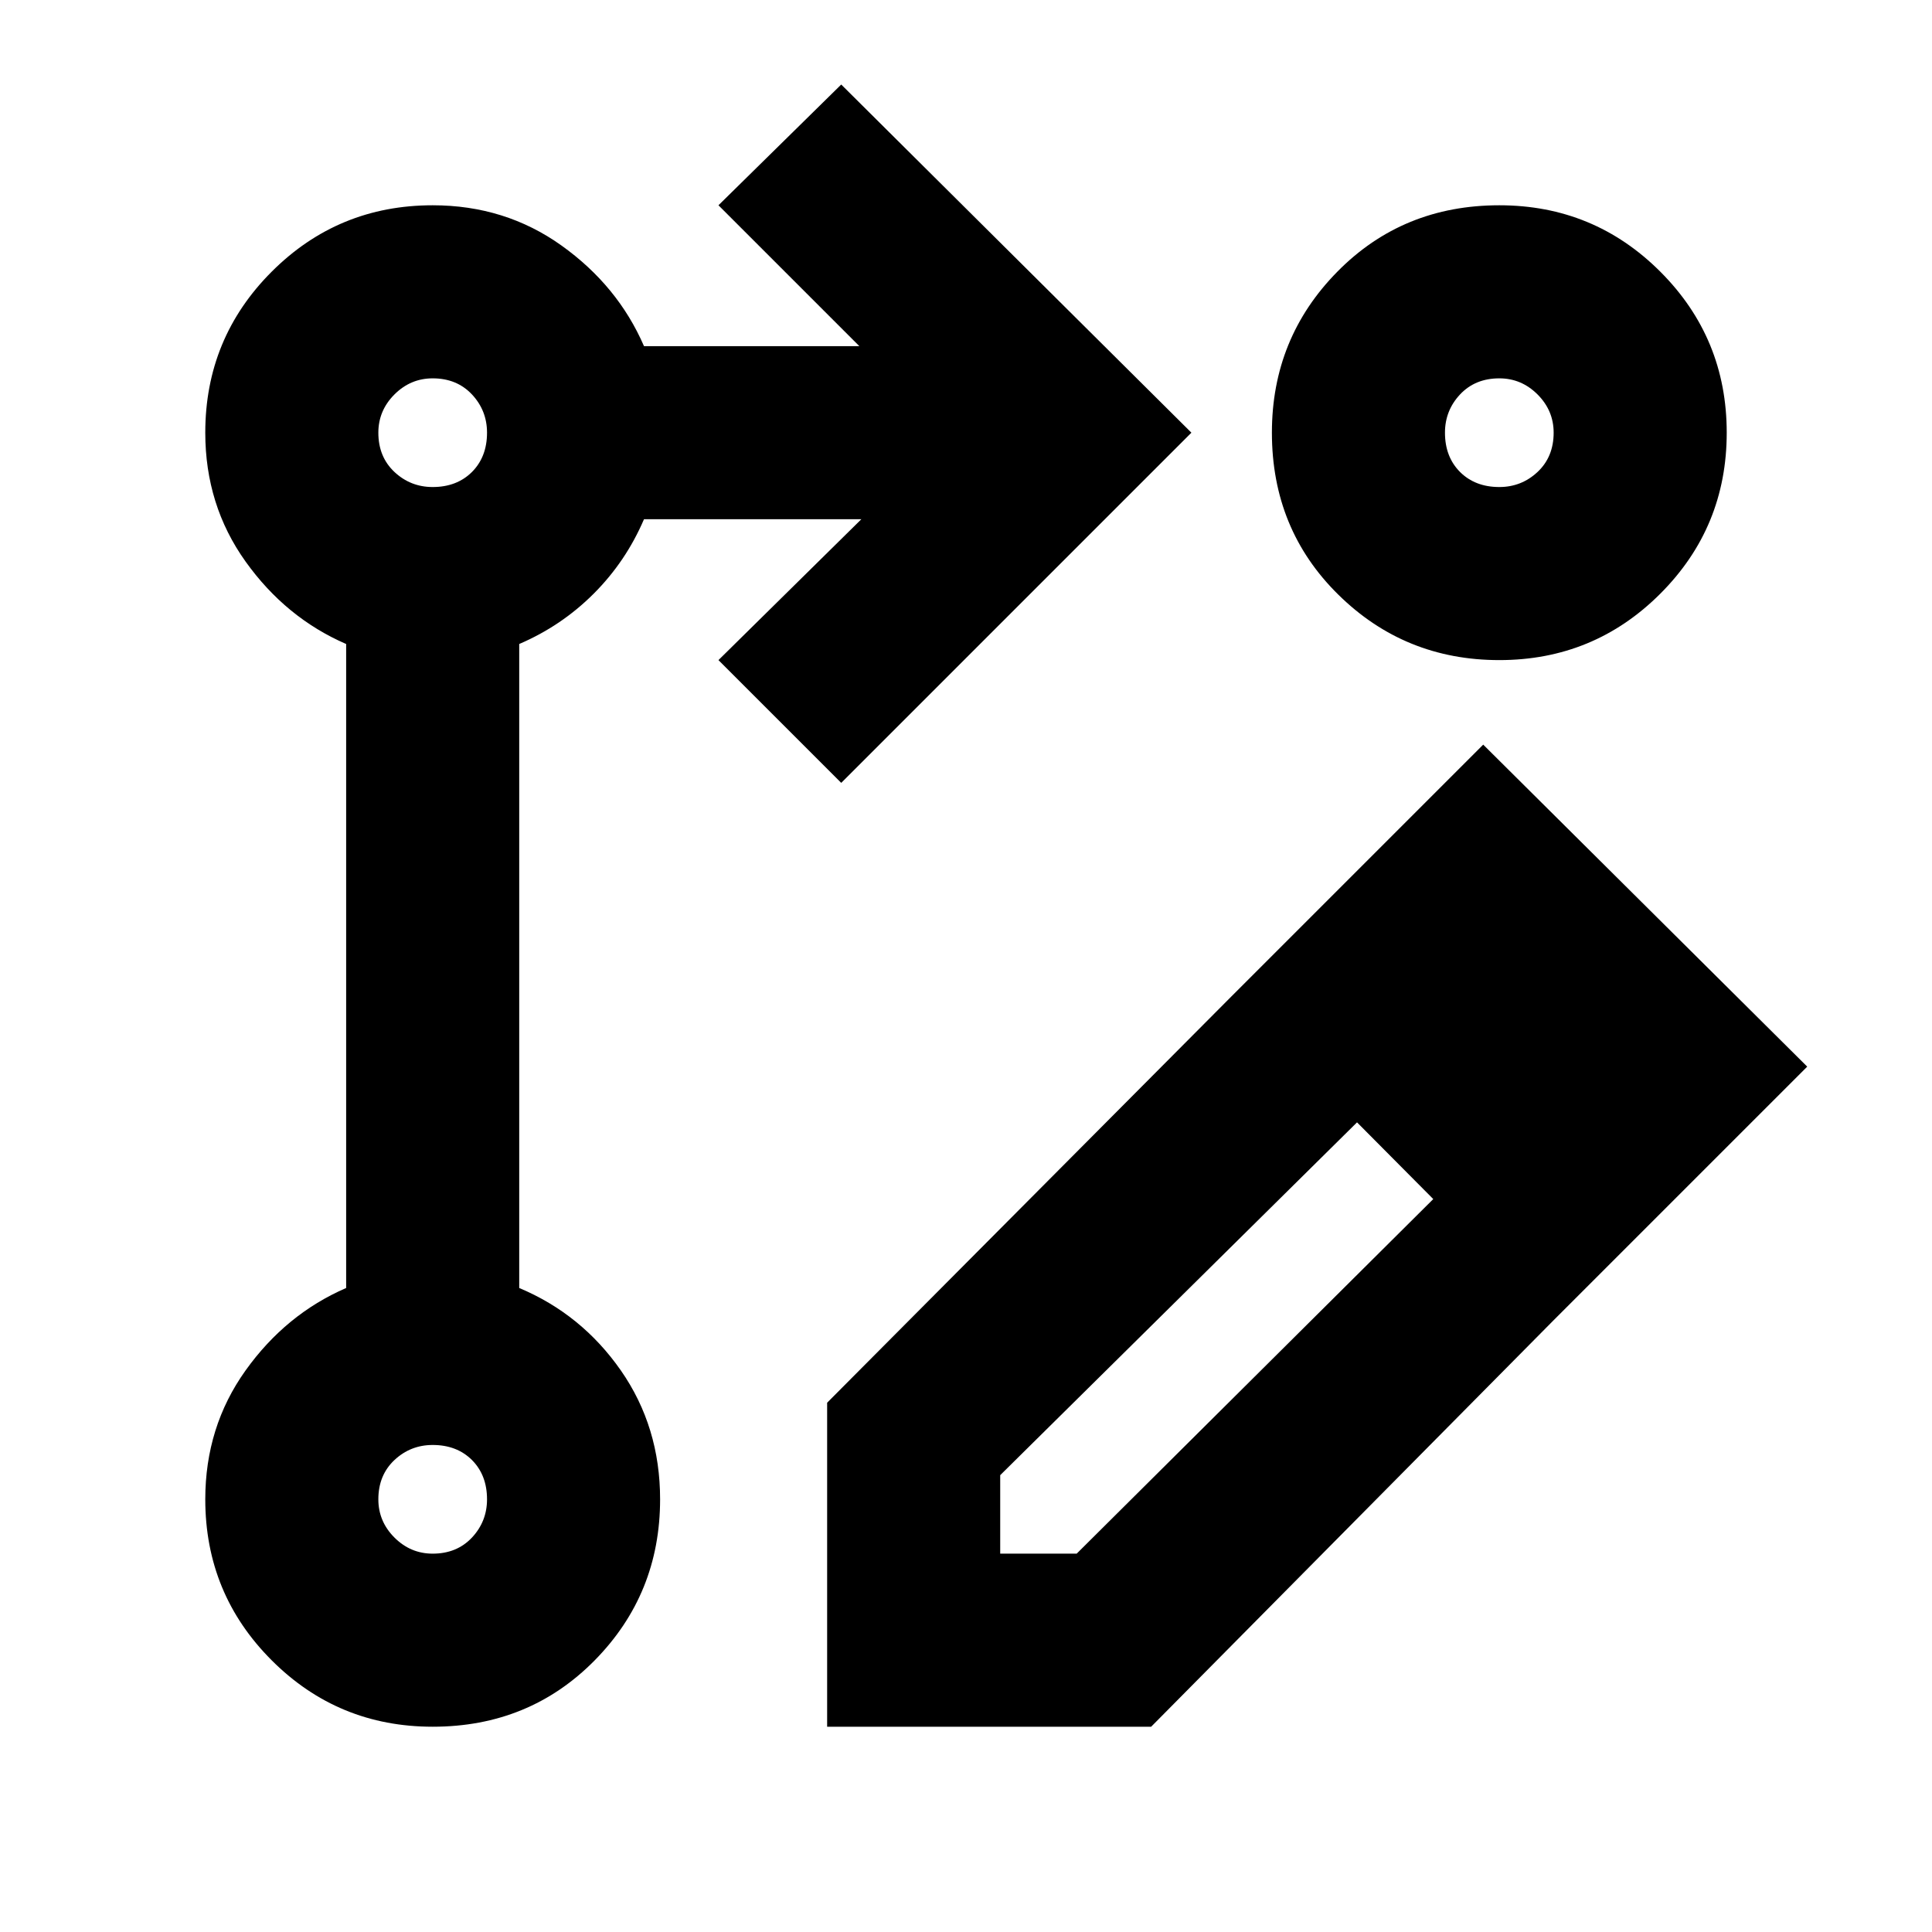 <svg xmlns="http://www.w3.org/2000/svg" height="24" width="24"><path d="M10.45 9.725 8.925 8.2 10.7 6.45H8q-.225.525-.625.925T6.45 8v8q.775.325 1.263 1.025.487.7.487 1.6 0 1.175-.812 2-.813.825-2.013.825-1.175 0-2-.825t-.825-2q0-.9.5-1.6.5-.7 1.25-1.025V8q-.75-.325-1.25-1.025t-.5-1.6q0-1.175.825-2t2-.825q.9 0 1.6.5.7.5 1.025 1.25h2.675l-1.75-1.75 1.525-1.5 4.35 4.325Zm8.175-7.175q1.175 0 2 .825t.825 2q0 1.175-.825 2t-2 .825q-1.175 0-2-.813-.825-.812-.825-2.012 0-1.175.813-2 .812-.825 2.012-.825ZM5.375 19.3q.3 0 .488-.2.187-.2.187-.475 0-.3-.187-.488-.188-.187-.488-.187-.275 0-.475.187-.2.188-.2.488 0 .275.2.475.2.2.475.2Zm0-13.25q.3 0 .488-.187.187-.188.187-.488 0-.275-.187-.475-.188-.2-.488-.2-.275 0-.475.2-.2.2-.2.475 0 .3.2.488.2.187.475.187Zm13.25 0q.275 0 .475-.187.2-.188.2-.488 0-.275-.2-.475-.2-.2-.475-.2-.3 0-.488.2-.187.2-.187.475 0 .3.187.488.188.187.488.187ZM5.375 18.625Zm0-13.25Zm13.25 0Zm-3.325 7 1.575 1.55-4.45 4.4v.975h.95l4.45-4.425L19.3 16.4l-5 5.05h-4.025v-4.025Zm4 4.025-4-4.025 3.125-3.125 4.025 4Z"/></svg>
